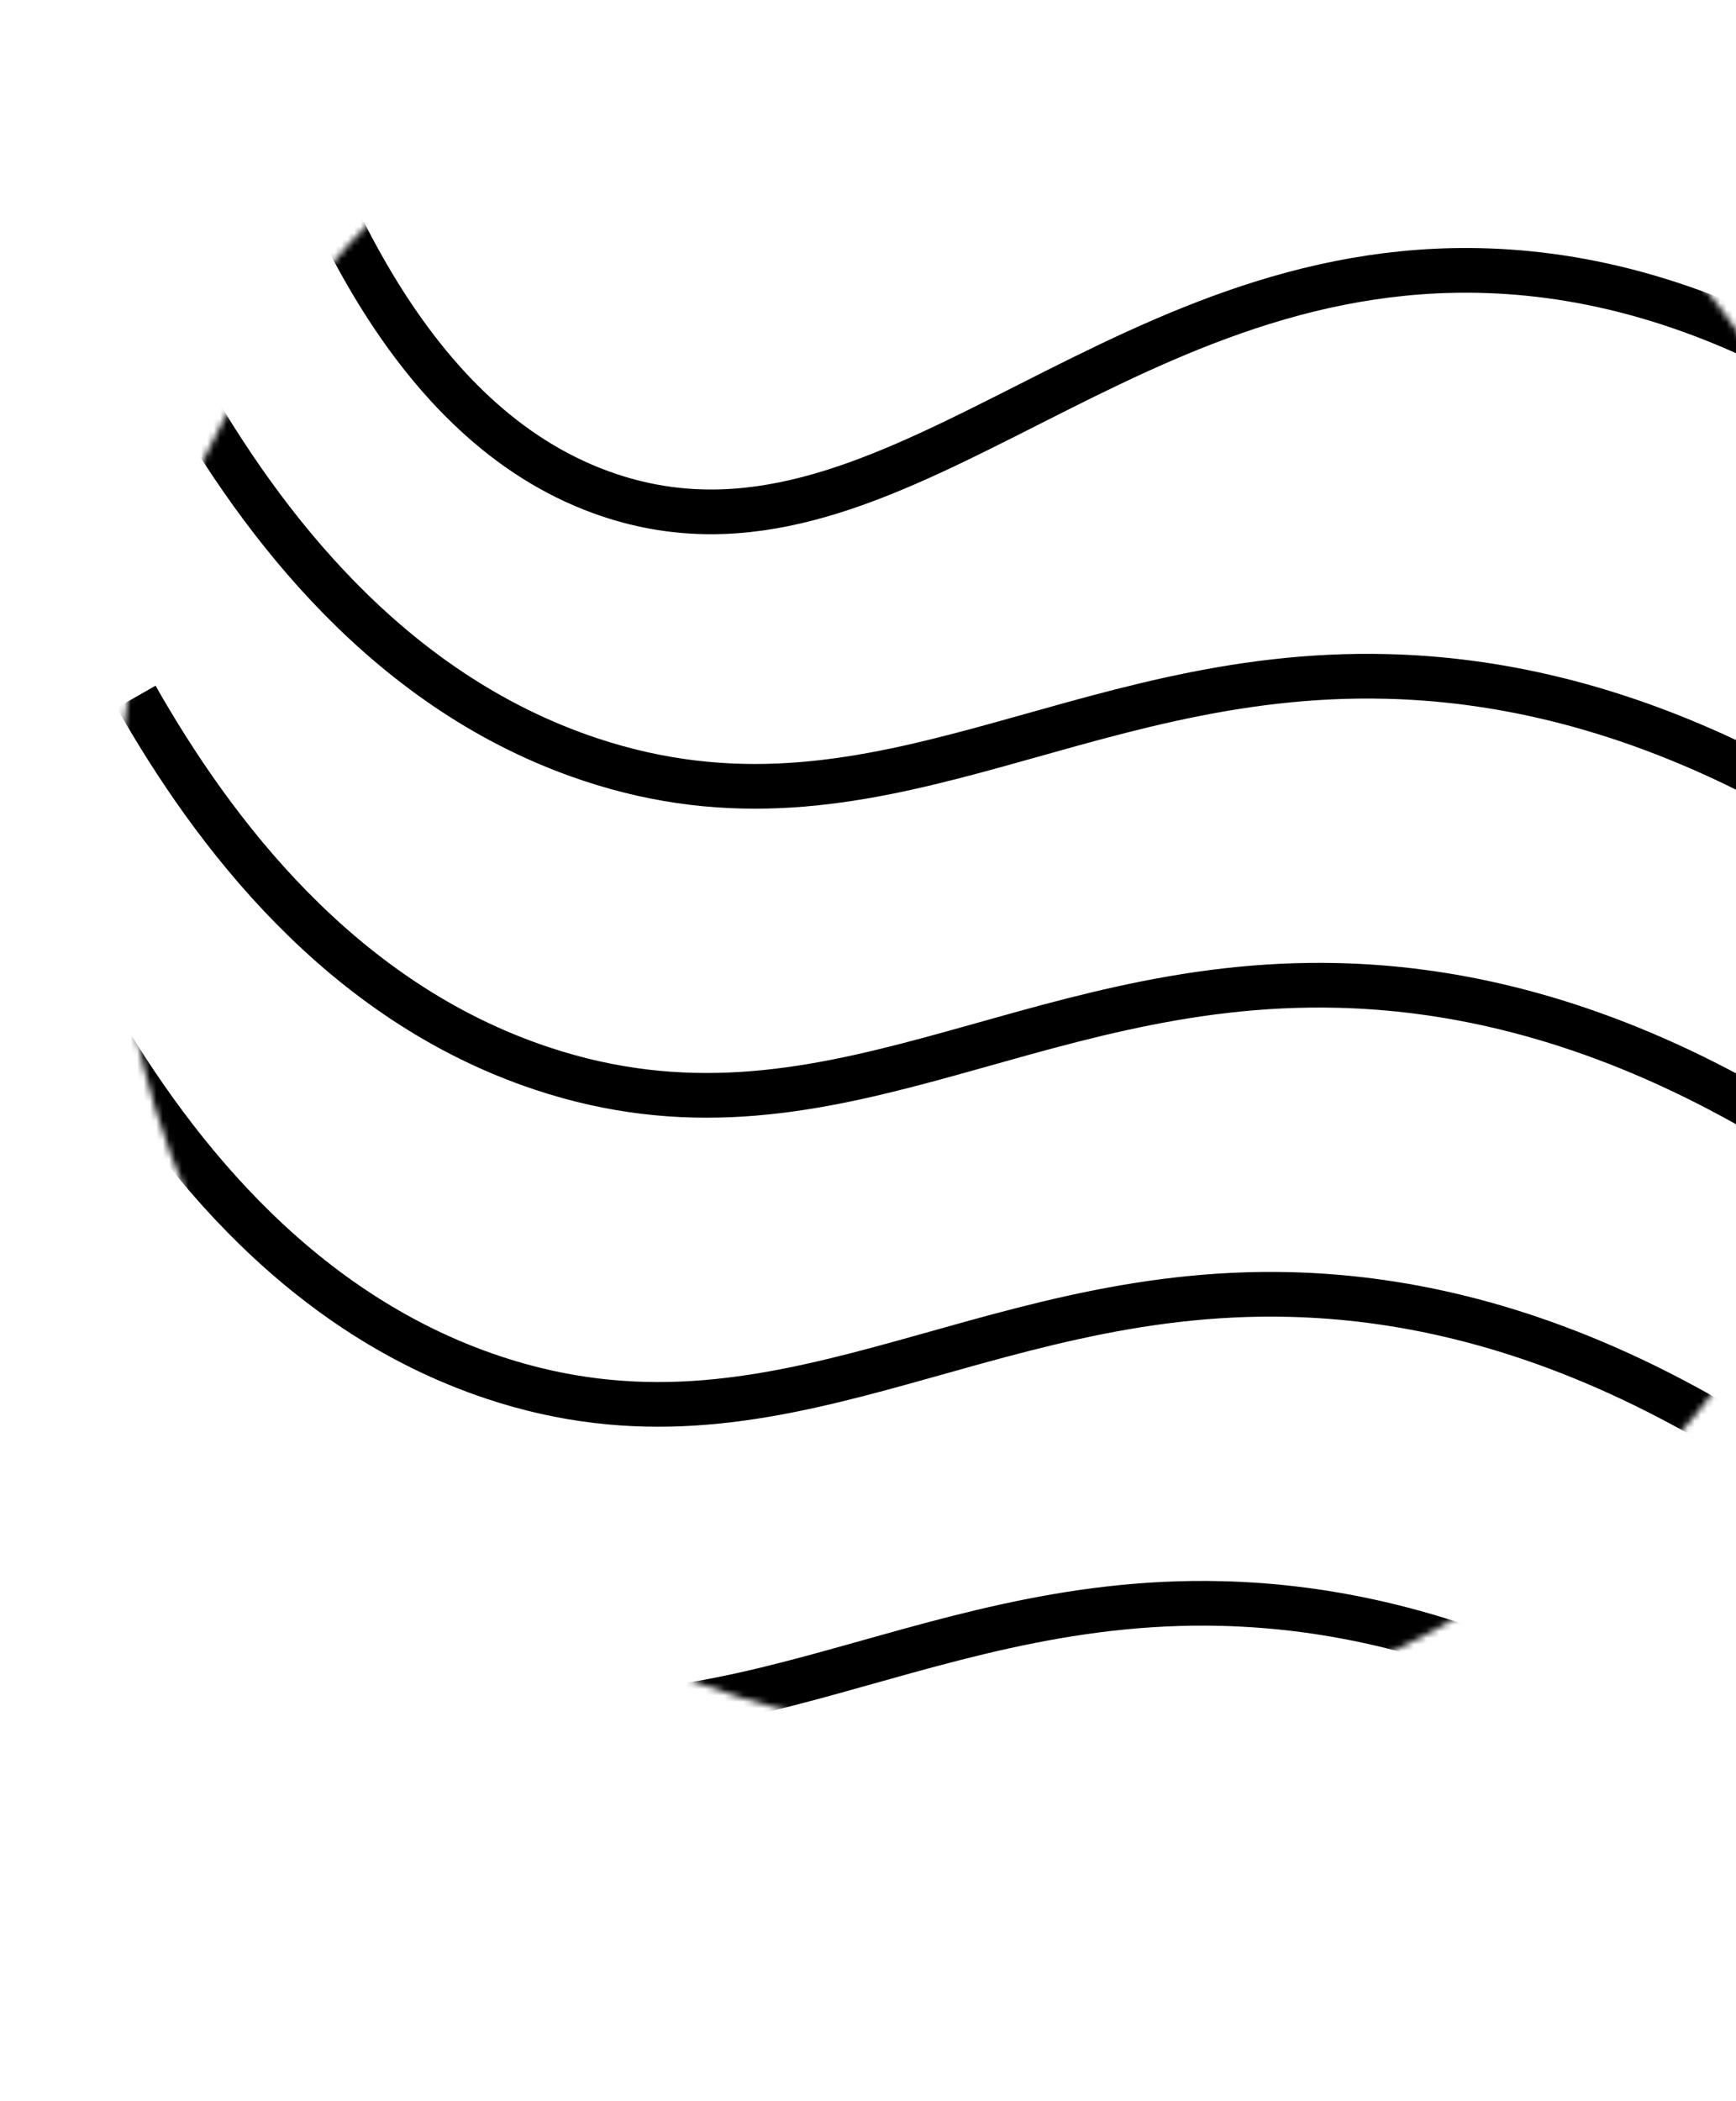 <svg width="272" height="329" viewBox="0 0 272 329" fill="none" xmlns="http://www.w3.org/2000/svg">
<g clip-path="url(#clip0_15_990)">
<mask id="mask0_15_990" style="mask-type:luminance" maskUnits="userSpaceOnUse" x="18" y="-8" width="280" height="281">
<path d="M157.97 272.23C235.168 272.23 297.75 209.648 297.75 132.45C297.75 55.252 235.168 -7.33 157.97 -7.33C80.772 -7.33 18.19 55.252 18.19 132.45C18.19 209.648 80.772 272.23 157.97 272.23Z" fill="white"/>
</mask>
<g mask="url(#mask0_15_990)">
<path d="M40.4 0.97C49.34 31.9 65.3 67.5 95.54 77.57C138.61 91.91 172.89 41.94 230.35 42.34C262.17 42.56 305.08 58.25 355.97 123.53" stroke="black" stroke-width="7" stroke-miterlimit="10"/>
<path d="M28.91 60.72C40.91 81.81 60.83 108.41 92.48 118.93C136.95 133.72 168.16 104.68 217.33 105.93C249.77 106.74 294.82 120.85 348.33 180.99" stroke="black" stroke-width="7" stroke-miterlimit="10"/>
<path d="M21.33 109.11C33.33 130.2 53.25 156.8 84.91 167.32C129.38 182.11 160.59 153.07 209.76 154.32C242.19 155.14 287.25 169.25 340.76 229.39" stroke="black" stroke-width="7" stroke-miterlimit="10"/>
<path d="M13.76 157.5C25.76 178.59 45.68 205.19 77.33 215.72C121.8 230.5 153.02 201.46 202.19 202.72C234.62 203.54 279.68 217.65 333.19 277.79" stroke="black" stroke-width="7" stroke-miterlimit="10"/>
<path d="M3.04 205.89C15.04 226.98 34.97 253.58 66.62 264.11C111.09 278.89 142.3 249.85 191.47 251.11C223.91 251.92 268.96 266.03 322.47 326.17" stroke="black" stroke-width="7" stroke-miterlimit="10"/>
</g>
</g>
<defs>
<clipPath id="clip0_15_990">
<rect width="358.73" height="328.47" fill="white"/>
</clipPath>
</defs>
</svg>
